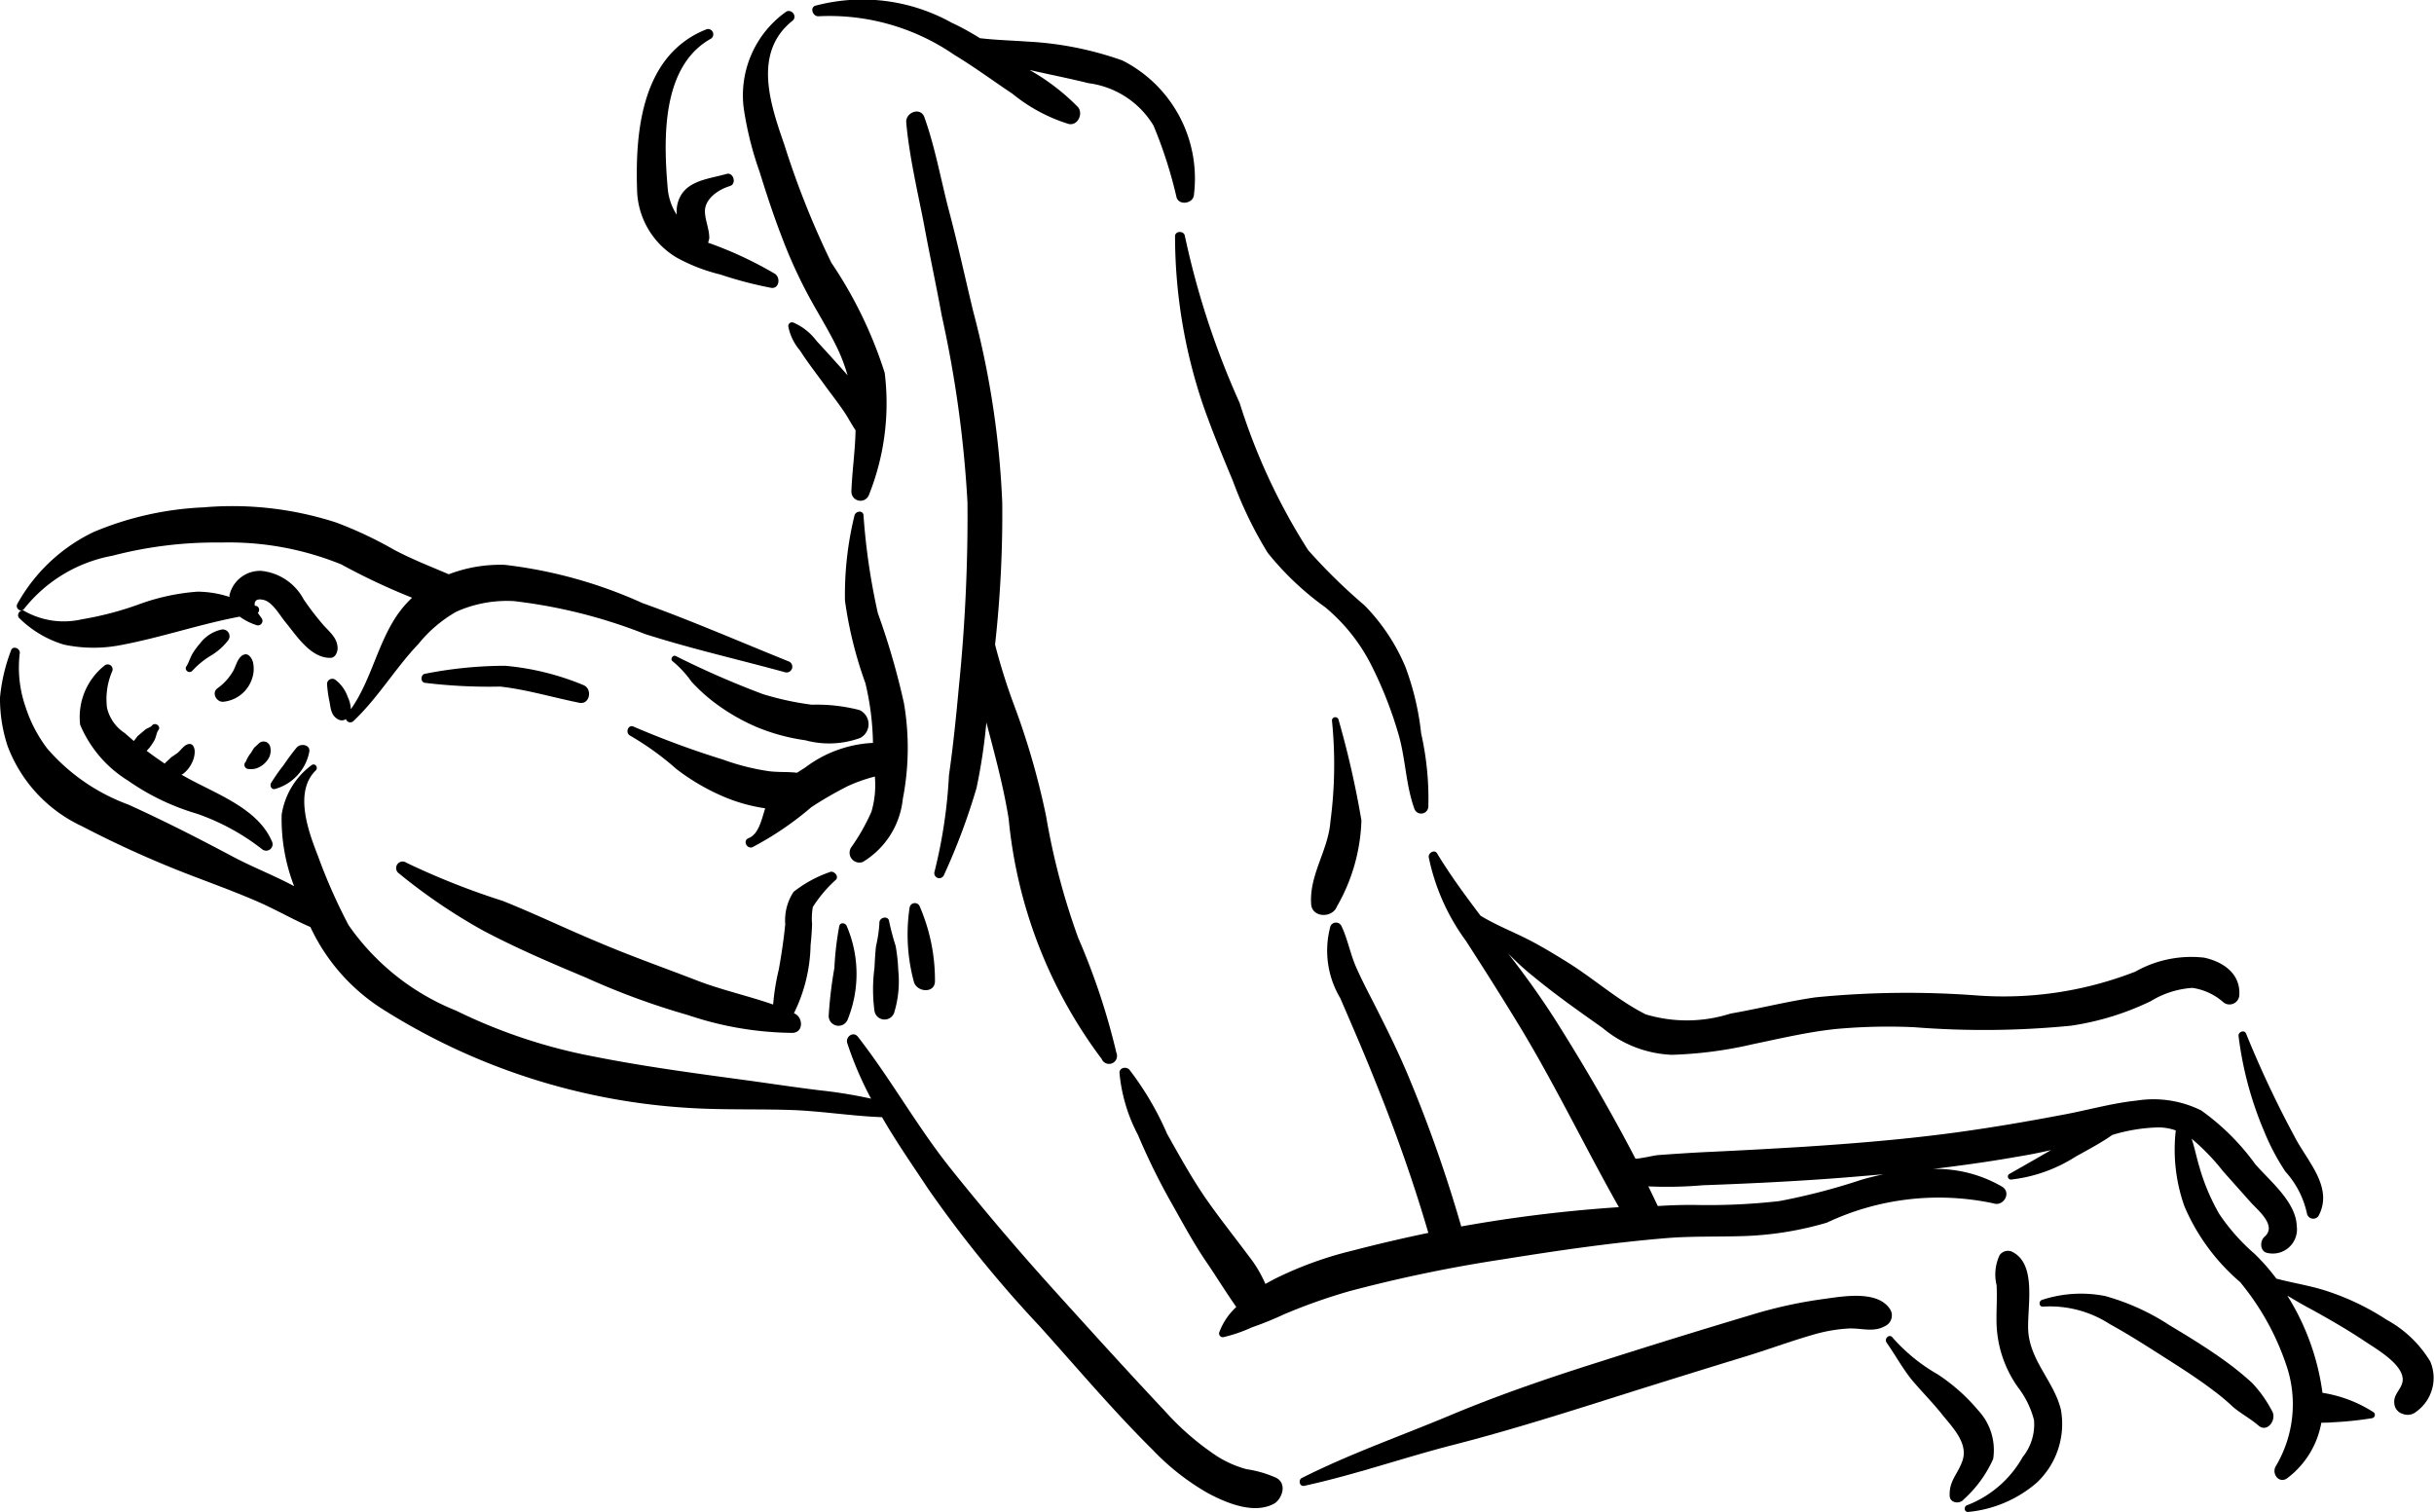 <svg xmlns="http://www.w3.org/2000/svg" data-name="Layer 1" viewBox="1.781 3.002 6.438 3.998" x="0px" y="0px"><title>KAMASUTRA</title><path d="M3.866,4.751c-.129-.052-.255-.107-.386-.154A1.227,1.227,0,0,0,3.116,4.496a.381.381,0,0,0-.148.025c-.049-.021-.098-.04-.145-.065a1.04,1.04,0,0,0-.153-.072.89.89,0,0,0-.351-.04.843.843,0,0,0-.29.065.456.456,0,0,0-.202.19c-.007.012.01.025.018.013a.387.387,0,0,1,.233-.14,1.083,1.083,0,0,1,.288-.035.789.789,0,0,1,.318.058,1.698,1.698,0,0,0,.187.088.28.28,0,0,0-.036.041c-.055.077-.071.176-.126.254a.083.083,0,0,0-.008-.032.098.098,0,0,0-.033-.046.014.014,0,0,0-.022.01.316.316,0,0,0,.007.05c.003.019.005.037.025.046a.019.019,0,0,0,.018-.002.012.012,0,0,0,.019.006c.066-.062.111-.14.173-.205a.353.353,0,0,1,.1-.085.327.327,0,0,1,.153-.028,1.379,1.379,0,0,1,.346.087c.122.039.246.067.37.101A.014.014,0,0,0,3.866,4.751Z" /><path d="M5.157,6.911a.301.301,0,0,0-.079-.023.281.281,0,0,1-.079-.035.715.715,0,0,1-.138-.12c-.097-.103-.192-.208-.287-.313q-.143-.158-.276-.324c-.09-.112-.16-.239-.248-.352-.012-.015-.033 0-.028.017A.92.92,0,0,0,4.085,5.908a1.232,1.232,0,0,0-.135-.022c-.066-.008-.131-.018-.197-.027-.133-.018-.268-.036-.399-.062a1.431,1.431,0,0,1-.367-.122.632.632,0,0,1-.284-.226,1.464,1.464,0,0,1-.081-.183c-.025-.064-.064-.169-.006-.226.008-.008-.002-.021-.011-.014a.2.2,0,0,0-.079.131.491.491,0,0,0,.033.189c-.052-.028-.109-.05-.16-.077-.092-.049-.184-.096-.279-.139A.52.52,0,0,1,1.906,4.982a.367.367,0,0,1-.057-.109.316.316,0,0,1-.016-.141c.004-.015-.019-.024-.023-.009a.47.47,0,0,0-.029.124.401.401,0,0,0,.02.128.382.382,0,0,0,.196.212,2.785,2.785,0,0,0,.312.139c.055.021.109.041.163.065.044.02.086.044.13.063a.515.515,0,0,0,.189.216,1.705,1.705,0,0,0,.821.263c.087.005.175.002.263.005.08.003.159.016.239.019.038.066.082.129.123.191a3.198,3.198,0,0,0,.293.361c.099.11.195.224.3.328a.637.637,0,0,0,.147.115c.049.026.123.057.176.026C5.172,6.965,5.186,6.927,5.157,6.911Z" /><path d="M2.637,4.656a.73.73,0,0,1-.053-.069.143.143,0,0,0-.112-.075.083.083,0,0,0-.084.064l-0.0.005A.273.273,0,0,0,2.303,4.567a.571.571,0,0,0-.156.034.852.852,0,0,1-.149.039.212.212,0,0,1-.151-.021c-.012-.009-.025.01-.014.019a.285.285,0,0,0,.117.069.378.378,0,0,0,.152.001c.106-.02.207-.055.313-.075a.155.155,0,0,0,.043.022.012.012,0,0,0,.014-.019l-.009-.013a.011.011,0,0,0-.003-.018L2.455,4.604c-.002-.012.004-.02.024-.015.024.006.044.044.059.061.029.036.066.093.117.092.013-0.0.019-.015.019-.026C2.673,4.689,2.654,4.675,2.637,4.656Z" /><path d="M2.5,5.227c-.039-.091-.157-.128-.239-.176l.004-.002a.078.078,0,0,0,.023-.028.066.066,0,0,0,.008-.031c-0-.009-.004-.022-.016-.02-.012.002-.021.017-.03.024l-.016.011-.016.015-.001.002q-.024-.016-.048-.034l.008-.009a.154.154,0,0,0,.013-.02c.004-.008.005-.019.01-.026.008-.01-.009-.022-.017-.012-.004.005-.013.007-.018.011l-.02.017L2.135,4.962l-.024-.021a.109.109,0,0,1-.047-.067A.187.187,0,0,1,2.078,4.777a.013.013,0,0,0-.02-.015.174.174,0,0,0-.065.157.319.319,0,0,0,.127.148.62.62,0,0,0,.181.087.598.598,0,0,1,.173.094A.017.017,0,0,0,2.5,5.227Z" /><path d="M3.975,5.309a.328.328,0,0,0-.095.052.137.137,0,0,0-.022.086c-.004.04-.01.08-.017.119a.606.606,0,0,0-.015.093c-.066-.023-.135-.038-.2-.063-.088-.034-.176-.065-.263-.102-.084-.035-.167-.075-.252-.109a1.978,1.978,0,0,1-.255-.101.017.017,0,0,0-.02.028,1.497,1.497,0,0,0,.224.152c.087.046.178.085.269.123a1.968,1.968,0,0,0,.272.1.886.886,0,0,0,.277.047c.029-.002.027-.041.005-.051l-.002-.001a.424.424,0,0,0,.044-.18q.003-.028.004-.056a.169.169,0,0,1,.002-.045.346.346,0,0,1,.061-.072C4.001,5.32,3.986,5.303,3.975,5.309Z" /><path d="M4.054,4.88a.452.452,0,0,0-.126-.014.783.783,0,0,1-.129-.028,2.366,2.366,0,0,1-.231-.101c-.008-.003-.015.009-.008.014a.275.275,0,0,1,.05.054.478.478,0,0,0,.05.047.536.536,0,0,0,.12.072.522.522,0,0,0,.131.036.24.24,0,0,0,.145-.006A.041.041,0,0,0,4.054,4.88Z" /><path d="M3.324,4.814a.699.699,0,0,0-.207-.051,1.103,1.103,0,0,0-.211.021c-.012.001-.014.021-.002.024a1.399,1.399,0,0,0,.2.01c.071.008.14.029.21.043C3.341,4.866,3.349,4.824,3.324,4.814Z" /><path d="M4.172,4.862a1.938,1.938,0,0,0-.069-.238,1.731,1.731,0,0,1-.038-.259c-.001-.014-.021-.012-.024.001a.881.881,0,0,0-.025.225,1.072,1.072,0,0,0,.054.218.723.723,0,0,1,.02.158A.322.322,0,0,0,3.911,5.032l-.022.014c-.024-.003-.048-.001-.073-.004a.609.609,0,0,1-.123-.031A2.374,2.374,0,0,1,3.457,4.924c-.015-.007-.023.017-.009.024a.749.749,0,0,1,.122.088.576.576,0,0,0,.12.071.445.445,0,0,0,.115.033c-.01.031-.017.068-.044.079-.016.006-.005.029.01.024a.837.837,0,0,0,.156-.106.984.984,0,0,1,.097-.056.422.422,0,0,1,.071-.025.251.251,0,0,1-.009.093.539.539,0,0,1-.054.095.026.026,0,0,0,.031.038A.221.221,0,0,0,4.169,5.115.704.704,0,0,0,4.172,4.862Z" /><path d="M4.121,3.988a1.129,1.129,0,0,0-.141-.291,2.282,2.282,0,0,1-.124-.311c-.037-.107-.085-.244.021-.329.015-.012-.004-.034-.018-.023a.271.271,0,0,0-.111.253.887.887,0,0,0,.042.169c.018.058.037.116.059.173a1.285,1.285,0,0,0,.072.158c.026.048.056.095.079.145a.499.499,0,0,1,.023.063l-.005-.006c-.025-.028-.051-.057-.077-.085a.153.153,0,0,0-.062-.049.01.01,0,0,0-.013.01.137.137,0,0,0,.031.064c.019.03.041.058.062.087.018.025.037.049.054.074.011.016.02.034.031.05-.001.054-.009.107-.011.161a.024.024,0,0,0,.046.011A.653.653,0,0,0,4.121,3.988Z" /><path d="M4.02,5.45c-.004-.007-.016-.009-.019.001a.804.804,0,0,0-.013.111,1.128,1.128,0,0,0-.015.125.026.026,0,0,0,.05.012A.322.322,0,0,0,4.02,5.45Z" /><path d="M4.157,5.569a.469.469,0,0,0-.007-.065.653.653,0,0,1-.017-.064c-.001-.017-.027-.013-.026.004a.357.357,0,0,1-.009.061c-.002.019-.003.038-.004.057a.435.435,0,0,0,0,.114.027.027,0,0,0,.052.005A.284.284,0,0,0,4.157,5.569Z" /><path d="M4.213,5.398a.014.014,0,0,0-.026.004.48.48,0,0,0,.011.196c.007.029.057.033.056-.002A.49.49,0,0,0,4.213,5.398Z" /><path d="M4.734,5.787a1.802,1.802,0,0,0-.101-.304,1.844,1.844,0,0,1-.085-.322,1.99,1.99,0,0,0-.087-.3,1.603,1.603,0,0,1-.048-.154A3.137,3.137,0,0,0,4.432,4.332a2.346,2.346,0,0,0-.077-.507c-.021-.087-.04-.175-.063-.262-.022-.083-.037-.17-.066-.251-.01-.028-.05-.013-.048.014.008.088.029.178.046.264.015.082.033.165.048.247a3.053,3.053,0,0,1,.068.494,4.476,4.476,0,0,1-.023.49c-.007.077-.015.155-.026.232a1.322,1.322,0,0,1-.038.254.013.013,0,0,0,.025.009,1.691,1.691,0,0,0,.086-.23,1.497,1.497,0,0,0,.026-.173c.022.084.045.168.059.255a1.255,1.255,0,0,0,.246.635A.021.021,0,0,0,4.734,5.787Z" /><path d="M3.832,3.727a1.005,1.005,0,0,0-.178-.083l.003-.011c.001-.026-.014-.054-.011-.079.005-.031.039-.052.066-.06.018-.006.009-.037-.009-.032-.053.015-.118.018-.131.084a.095.095,0,0,0-.001.024.152.152,0,0,1-.024-.071c-.011-.129-.017-.322.115-.395a.014.014,0,0,0-.011-.025c-.17.066-.19.264-.185.422a.214.214,0,0,0,.106.183.469.469,0,0,0,.114.044,1.046,1.046,0,0,0,.133.035C3.84,3.768,3.847,3.74,3.832,3.727Z" /><path d="M4.75,3.162a.884.884,0,0,0-.251-.05c-.042-.003-.084-.004-.126-.009-.024-.015-.049-.029-.075-.041a.485.485,0,0,0-.36-.045c-.016.005-.007.029.008.028a.582.582,0,0,1,.359.102c.053.032.103.069.154.103a.44.44,0,0,0,.149.08c.024.005.039-.028.024-.045a.574.574,0,0,0-.128-.098c.052.012.104.022.156.035a.236.236,0,0,1,.172.112,1.178,1.178,0,0,1,.061.19c.007.023.045.016.046-.007A.35.35,0,0,0,4.75,3.162Z" /><path d="M5.54,4.942a.723.723,0,0,0-.042-.177.52.52,0,0,0-.108-.162,1.482,1.482,0,0,1-.149-.146,1.622,1.622,0,0,1-.181-.389A2.183,2.183,0,0,1,4.915,3.626c-.002-.014-.026-.014-.026.001a1.396,1.396,0,0,0,.073.443c.024.069.052.137.08.204a1.062,1.062,0,0,0,.092.19.767.767,0,0,0,.152.144.481.481,0,0,1,.122.153,1.058,1.058,0,0,1,.074.19c.017.063.018.129.04.19a.019.019,0,0,0,.037-.006A.782.782,0,0,0,5.54,4.942Z" /><path d="M5.382,5.172a2.436,2.436,0,0,0-.061-.268.009.009,0,0,0-.017.003,1.151,1.151,0,0,1-.004.268c-.006.077-.056.14-.051.218.002.037.056.038.068.007A.485.485,0,0,0,5.382,5.172Z" /><path d="M8.209,6.603a.305.305,0,0,0-.115-.11.665.665,0,0,0-.155-.075c-.044-.015-.092-.022-.137-.034a.543.543,0,0,0-.058-.066.529.529,0,0,1-.093-.105.551.551,0,0,1-.053-.126c-.007-.023-.012-.049-.02-.073a.576.576,0,0,1,.083.086l.074.083c.019.021.069.061.036.09-.013.011-.013.039.007.043a.064.064,0,0,0,.078-.071c-.002-.064-.071-.119-.11-.164A.62.62,0,0,0,7.603,5.939a.285.285,0,0,0-.17-.026c-.067.007-.132.026-.198.038-.074.014-.148.027-.222.038-.151.023-.304.036-.457.046q-.129.008-.258.014c-.043.002-.086.005-.129.008-.014.001-.039.008-.062.01-.066-.127-.139-.252-.215-.372-.038-.059-.079-.116-.122-.171.021.021.043.042.066.06.059.049.122.093.184.137a.304.304,0,0,0,.183.071,1.084,1.084,0,0,0,.214-.028c.072-.015.144-.032.217-.04a1.515,1.515,0,0,1,.21-.005,2.342,2.342,0,0,0,.415-.004.726.726,0,0,0,.211-.065.24.24,0,0,1,.11-.035.158.158,0,0,1,.083.039.026.026,0,0,0,.041-.019c.004-.057-.042-.089-.093-.1a.301.301,0,0,0-.182.037.958.958,0,0,1-.419.063,2.461,2.461,0,0,0-.427.005c-.076.011-.15.03-.225.043a.378.378,0,0,1-.224.002c-.074-.037-.139-.096-.209-.139-.037-.023-.075-.046-.114-.065-.039-.019-.078-.035-.114-.057-.04-.053-.08-.107-.115-.165-.007-.011-.023-.001-.022.01a.564.564,0,0,0,.098.221c.051.079.101.158.15.239.091.152.168.312.255.466a3.772,3.772,0,0,0-.417.051,3.648,3.648,0,0,0-.135-.386c-.029-.071-.063-.139-.098-.208-.016-.031-.032-.062-.046-.094-.015-.035-.022-.074-.038-.107a.016.016,0,0,0-.029.001.245.245,0,0,0,.026.19c.031.072.062.143.091.216.054.133.102.268.142.405q-.101.021-.201.047a.98.98,0,0,0-.206.075l-.024.013a.333.333,0,0,0-.045-.075c-.038-.051-.078-.101-.114-.153-.037-.054-.069-.112-.101-.169A.801.801,0,0,0,4.768,5.831c-.008-.008-.025-.006-.026.008a.435.435,0,0,0,.049.165,1.732,1.732,0,0,0,.088.179c.031.055.061.111.097.163.025.037.049.076.075.113a.173.173,0,0,0-.045.067.01.01,0,0,0,.01.013A.389.389,0,0,0,5.092,6.513.868.868,0,0,0,5.176,6.479a1.48,1.48,0,0,1,.175-.062,3.78,3.78,0,0,1,.405-.084c.143-.023.287-.044.431-.056.072-.006.145-.003.218-.006A.876.876,0,0,0,6.613,6.236a.694.694,0,0,1,.441-.051c.026.009.048-.028.023-.044A.346.346,0,0,0,6.894,6.094c.073-.009.147-.019.22-.032.031-.005.062-.011.092-.018-.036.021-.073.042-.11.063a.008.008,0,0,0,.004.015.399.399,0,0,0,.17-.06c.03-.017.067-.036.098-.058a.454.454,0,0,1,.122-.02.141.141,0,0,1,.046.008.448.448,0,0,0,.023.201.544.544,0,0,0,.147.2.687.687,0,0,1,.126.231.32.32,0,0,1-.032.257c-.011.021.011.047.032.03a.235.235,0,0,0,.089-.146c.01 0.0.021-0.0.03-.001a.913.913,0,0,0,.105-.011.009.009,0,0,0,.004-.015.349.349,0,0,0-.136-.052A.642.642,0,0,0,7.831,6.429c.022.013.044.026.065.037.047.026.094.053.139.083.031.021.106.063.101.106-.003.022-.025.035-.022.059a.031.031,0,0,0,.023.028.035.035,0,0,0,.035-.006A.11.11,0,0,0,8.209,6.603ZM6.703,6.123a1.688,1.688,0,0,1-.216.056,1.685,1.685,0,0,1-.229.01c-.031 0-.061.001-.092.003l-.001-.002-.024-.05a1.096,1.096,0,0,0,.144-.003c.14-.005.28-.012.419-.024l.059-.005C6.744,6.112,6.723,6.117,6.703,6.123Z" /><path d="M7.85,6.008a2.734,2.734,0,0,1-.128-.272c-.004-.011-.021-.005-.02.006a.935.935,0,0,0,.068.253.601.601,0,0,0,.056.106.239.239,0,0,1,.057.111.017.017,0,0,0,.03.007C7.955,6.143,7.883,6.073,7.85,6.008Z" /><path d="M7.79,6.733a.328.328,0,0,0-.052-.073.767.767,0,0,0-.07-.057c-.048-.035-.099-.066-.149-.096a.605.605,0,0,0-.17-.077A.33.33,0,0,0,7.183,6.44c-.011.003-.009.02.003.018a.291.291,0,0,1,.175.046c.049.027.096.057.143.087.044.028.088.056.129.087.019.014.037.029.054.045.021.018.046.031.067.049C7.778,6.794,7.805,6.756,7.79,6.733Z" /><path d="M6.779,6.463c-.033-.047-.118-.033-.168-.026A1.205,1.205,0,0,0,6.413,6.48q-.201.06-.401.124c-.133.042-.265.087-.394.141-.131.055-.266.102-.393.166-.011.005-.007.024.006.021.133-.029.261-.074.393-.108.129-.033.255-.072.382-.112q.192-.061.385-.12c.063-.019.124-.042.187-.06a.417.417,0,0,1,.091-.016c.033-.002.067.011.097-.006A.031.031,0,0,0,6.779,6.463Z" /><path d="M7.013,6.732a.492.492,0,0,0-.107-.095.466.466,0,0,1-.119-.097c-.008-.011-.023.002-.016.013.023.033.042.068.067.099.027.032.057.062.083.095.026.032.066.073.051.118-.012.036-.036.053-.034.094.001.019.027.022.037.009A.318.318,0,0,0,7.053,6.861.154.154,0,0,0,7.013,6.732Z" /><path d="M7.232,6.73c-.018-.073-.079-.126-.086-.204-.005-.062.026-.182-.045-.214a.027.027,0,0,0-.031.01.12.12,0,0,0-.008.079c.002.034-.001.069 0.0.103a.306.306,0,0,0,.057.168.24.24,0,0,1,.042.086.137.137,0,0,1-.03.098.287.287,0,0,1-.146.127c-.011.003-.009.02.003.018a.324.324,0,0,0,.18-.077A.213.213,0,0,0,7.232,6.73Z" /><path d="M2.45,4.753c-.003-.01-.012-.025-.025-.019-.016.007-.02.031-.028.044a.144.144,0,0,1-.04.044c-.018.012-.003.039.016.036a.089.089,0,0,0,.074-.059A.08.08,0,0,0,2.45,4.753Z" /><path d="M2.368,4.667a.097.097,0,0,0-.058.037.18.18,0,0,0-.021.029c-.006.011-.009.023-.016.033a.01.01,0,0,0,.016.011A.221.221,0,0,1,2.339,4.736a.162.162,0,0,0,.046-.041A.018.018,0,0,0,2.368,4.667Z" /><path d="M2.496,4.979a.018.018,0,0,0-.03-.011L2.464,4.97l-.011.01-.008.013a.092.092,0,0,0-.014.024l-.001.001a.011.011,0,0,0,.008.018.058.058,0,0,0,.019-.001.06.06,0,0,0,.036-.03A.041.041,0,0,0,2.496,4.979Z" /><path d="M2.566,4.979a.573.573,0,0,0-.035.047.499.499,0,0,0-.033.047c-.004.007.001.018.01.016a.127.127,0,0,0,.091-.098C2.603,4.972,2.577,4.967,2.566,4.979Z" /></svg>